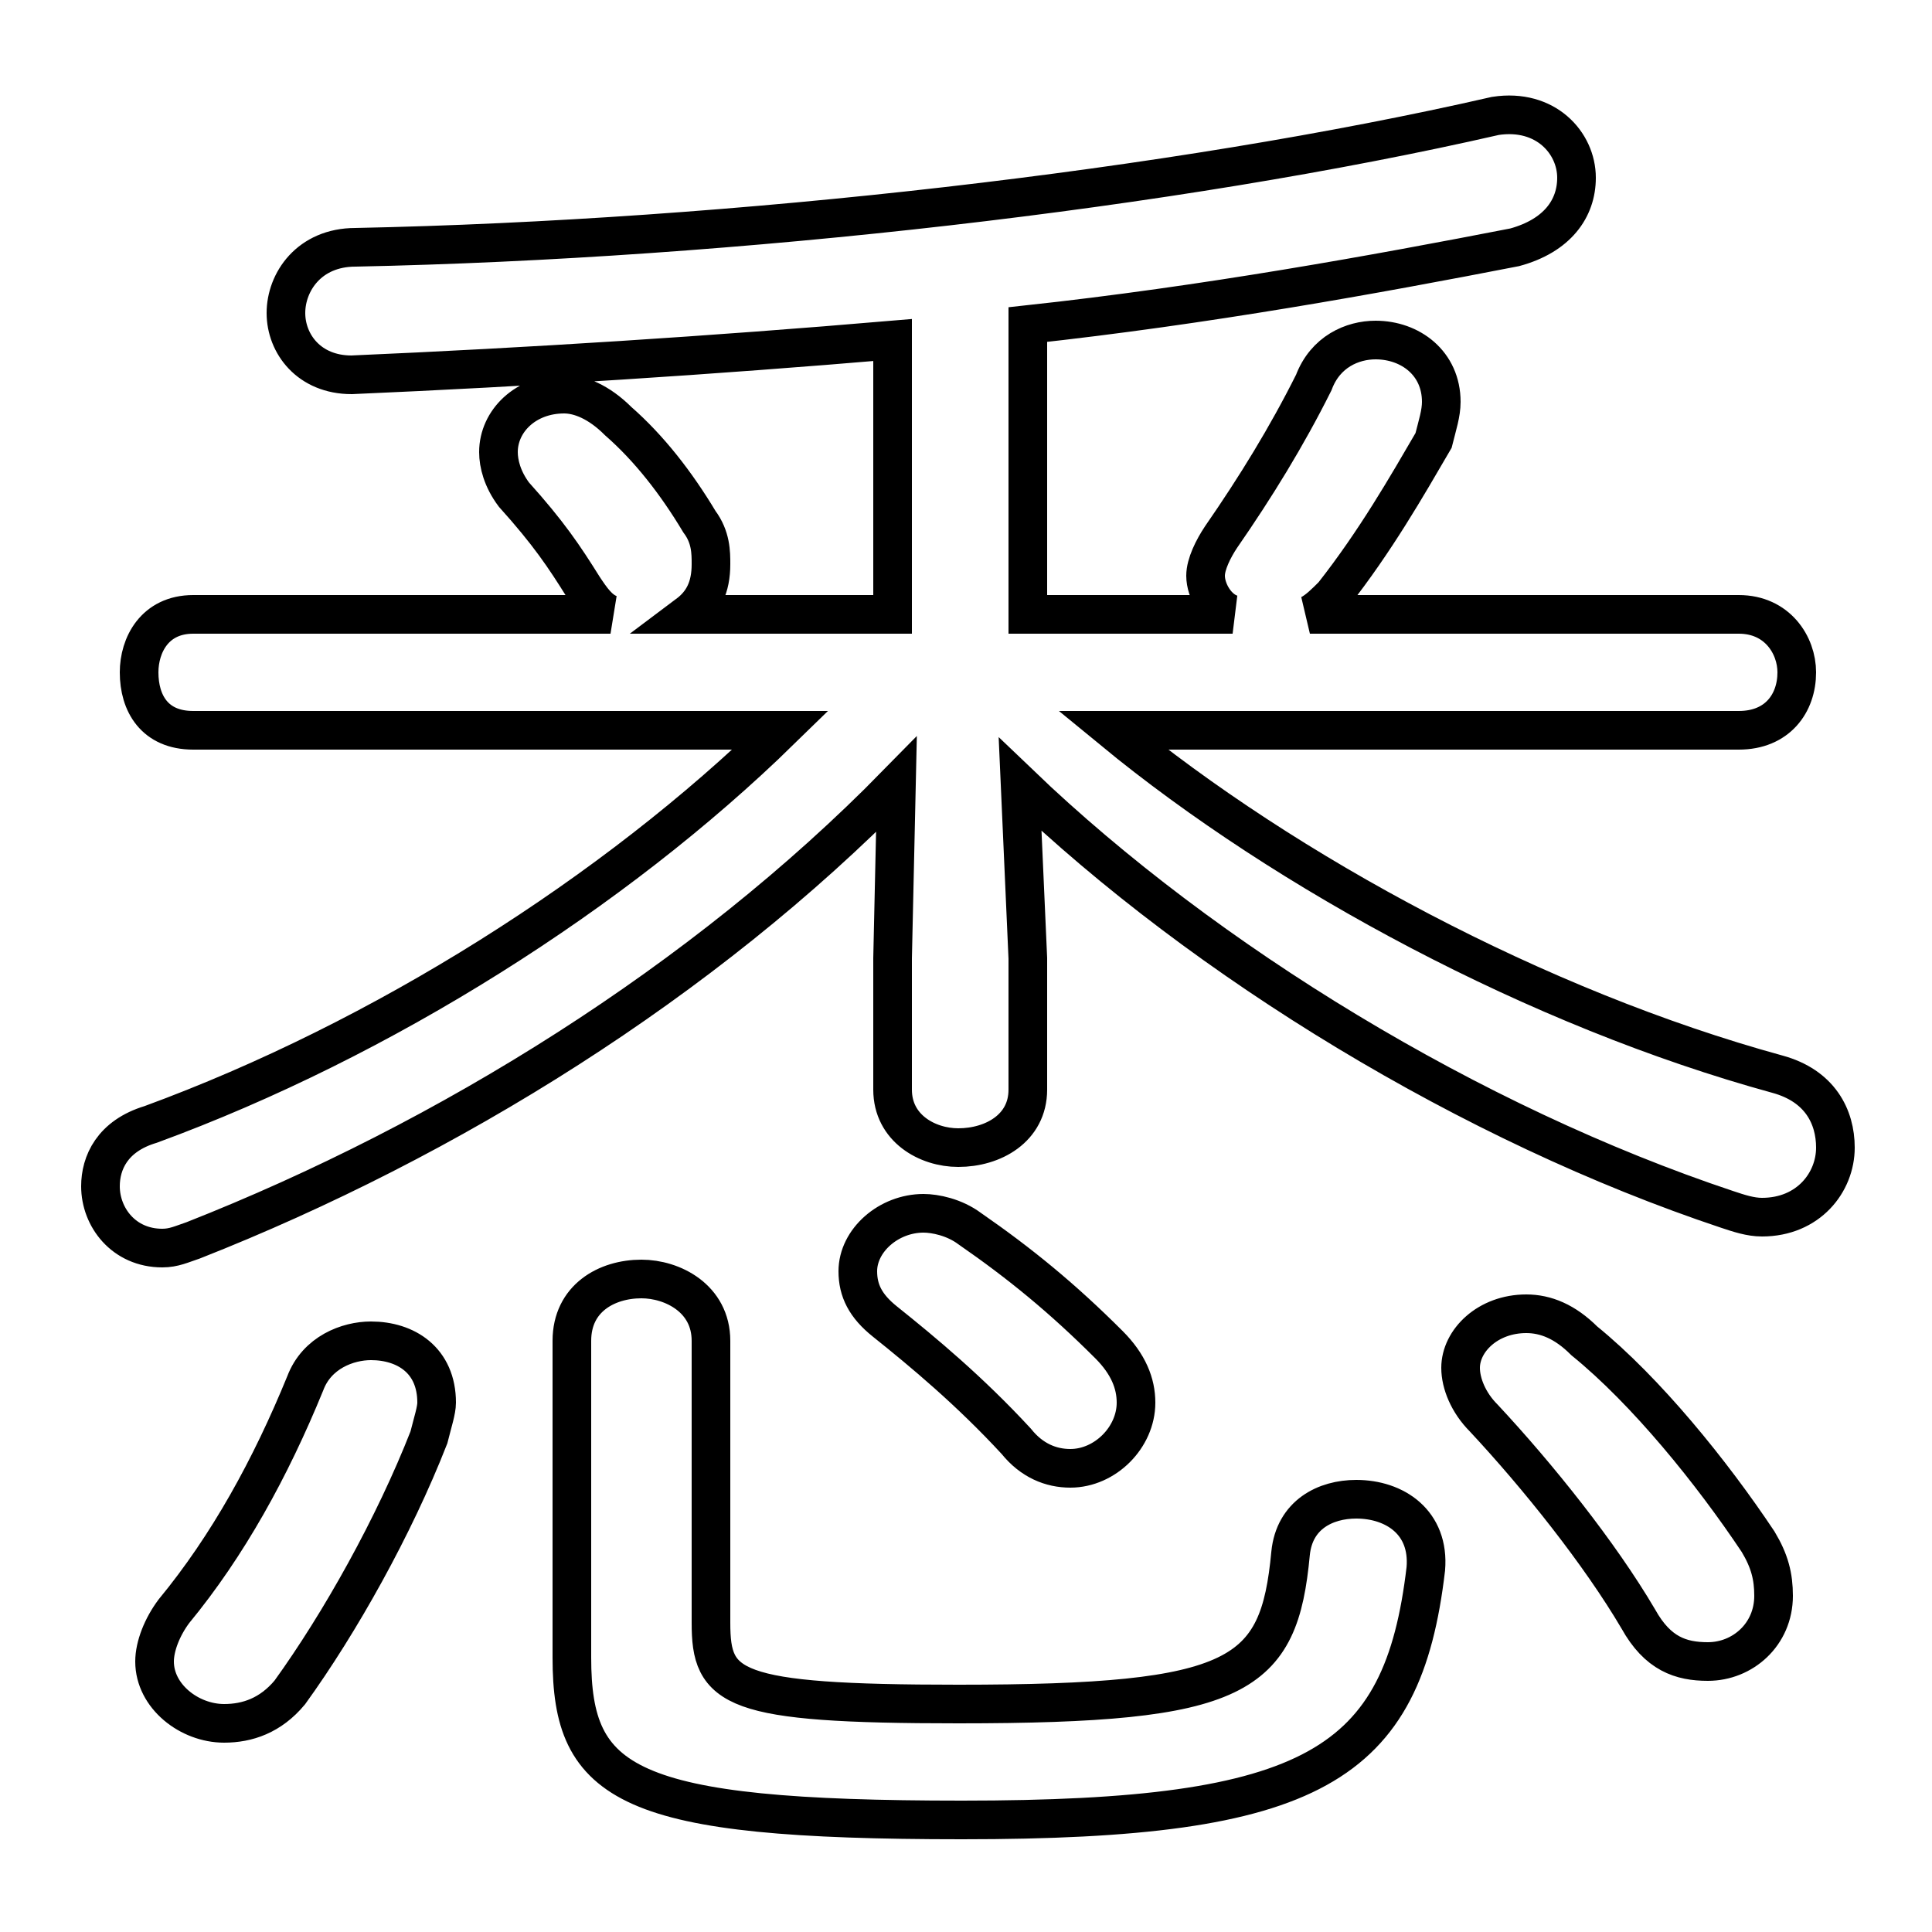 <svg xmlns="http://www.w3.org/2000/svg" viewBox="0 -44.0 50.0 50.0">
    <rect x="0" y="-44.0" width="50.0" height="50.0" fill="#808080" stroke="none"/>
    <g transform="scale(1, -1)">
        <!-- ボディの枠 -->
        <rect x="0" y="-6.0" width="50.0" height="50.0"
            stroke="white" fill="white"/>
        <!-- グリフ座標系の原点 -->
        <circle cx="0" cy="0" r="5" fill="white"/>
        <!-- グリフのアウトライン -->
        <g style="fill:none;stroke:#000000;stroke-width:1;">
<path d="M 45.0 25.1 C 46.0 25.1 46.5 25.8 46.5 26.6 C 46.5 27.3 46.0 28.1 45.0 28.1 L 33.9 28.1 C 34.1 28.2 34.3 28.4 34.5 28.6 C 35.6 30.0 36.4 31.4 37.1 32.6 C 37.2 33.0 37.3 33.3 37.3 33.6 C 37.3 34.6 36.5 35.2 35.6 35.2 C 35.0 35.2 34.3 34.9 34.0 34.1 C 33.3 32.7 32.5 31.4 31.6 30.1 C 31.4 29.8 31.2 29.4 31.2 29.1 C 31.2 28.7 31.5 28.2 31.9 28.1 L 26.6 28.1 L 26.6 35.6 C 31.2 36.1 35.6 36.9 39.2 37.6 C 40.3 37.9 40.8 38.6 40.8 39.4 C 40.8 40.3 40.0 41.2 38.7 41.0 C 30.4 39.1 19.0 37.8 9.2 37.6 C 8.0 37.6 7.4 36.7 7.4 35.9 C 7.4 35.1 8.0 34.3 9.1 34.3 C 13.7 34.5 18.4 34.8 23.1 35.2 L 23.1 28.1 L 17.8 28.1 C 18.2 28.4 18.4 28.8 18.4 29.4 C 18.4 29.7 18.4 30.1 18.1 30.5 C 17.5 31.5 16.8 32.4 16.0 33.1 C 15.5 33.6 15.0 33.8 14.6 33.8 C 13.6 33.8 12.9 33.1 12.9 32.3 C 12.9 32.0 13.0 31.6 13.3 31.2 C 14.2 30.2 14.6 29.6 15.1 28.8 C 15.3 28.5 15.5 28.2 15.8 28.1 L 5.0 28.1 C 4.0 28.1 3.6 27.3 3.6 26.6 C 3.6 25.8 4.0 25.1 5.0 25.1 L 20.2 25.1 C 15.9 20.9 9.9 17.1 3.9 14.9 C 2.9 14.6 2.6 13.9 2.6 13.3 C 2.6 12.5 3.2 11.7 4.2 11.7 C 4.5 11.7 4.7 11.8 5.0 11.9 C 11.6 14.5 18.2 18.6 23.2 23.7 L 23.1 19.2 L 23.1 15.8 C 23.1 14.8 24.0 14.3 24.8 14.3 C 25.7 14.3 26.6 14.8 26.6 15.8 L 26.6 19.2 L 26.4 23.7 C 31.2 19.1 38.1 14.9 44.7 12.7 C 45.0 12.6 45.3 12.5 45.6 12.5 C 46.8 12.5 47.5 13.4 47.5 14.3 C 47.5 15.1 47.1 15.9 46.0 16.2 C 39.8 17.9 33.3 21.4 28.8 25.1 Z M 7.9 8.2 C 7.0 6.0 5.9 4.0 4.5 2.3 C 4.2 1.9 4.0 1.4 4.0 1.0 C 4.0 0.1 4.9 -0.6 5.8 -0.6 C 6.4 -0.6 7.0 -0.4 7.5 0.2 C 8.8 2.0 10.2 4.5 11.1 6.8 C 11.2 7.2 11.3 7.5 11.3 7.7 C 11.3 8.8 10.5 9.3 9.6 9.3 C 9.0 9.3 8.2 9.0 7.9 8.2 Z M 41.0 9.3 C 40.5 9.8 40.0 10.0 39.5 10.0 C 38.5 10.0 37.8 9.3 37.8 8.6 C 37.8 8.2 38.0 7.7 38.4 7.3 C 39.8 5.8 41.4 3.8 42.4 2.1 C 42.9 1.2 43.5 1.0 44.2 1.0 C 45.1 1.0 45.9 1.7 45.9 2.7 C 45.9 3.2 45.8 3.6 45.5 4.1 C 44.3 5.9 42.6 8.0 41.0 9.3 Z M 25.1 12.2 C 24.7 12.5 24.2 12.6 23.9 12.6 C 23.0 12.6 22.2 11.9 22.2 11.1 C 22.2 10.6 22.4 10.2 22.9 9.8 C 23.9 9.0 25.1 8.0 26.3 6.7 C 26.7 6.2 27.2 6.0 27.7 6.0 C 28.6 6.0 29.4 6.8 29.4 7.7 C 29.4 8.2 29.2 8.7 28.7 9.2 C 27.5 10.4 26.4 11.3 25.1 12.2 Z M 14.8 1.1 C 14.8 -2.2 16.2 -3.1 24.9 -3.1 C 34.0 -3.1 36.3 -1.7 36.9 3.4 C 37.0 4.6 36.1 5.2 35.1 5.2 C 34.3 5.2 33.5 4.8 33.4 3.8 C 33.1 0.6 32.1 -0.1 24.8 -0.1 C 18.9 -0.1 18.4 0.3 18.4 2.0 L 18.4 9.3 C 18.4 10.4 17.4 10.9 16.6 10.9 C 15.7 10.9 14.8 10.4 14.8 9.3 Z"/>
</g>
</g>
</svg>